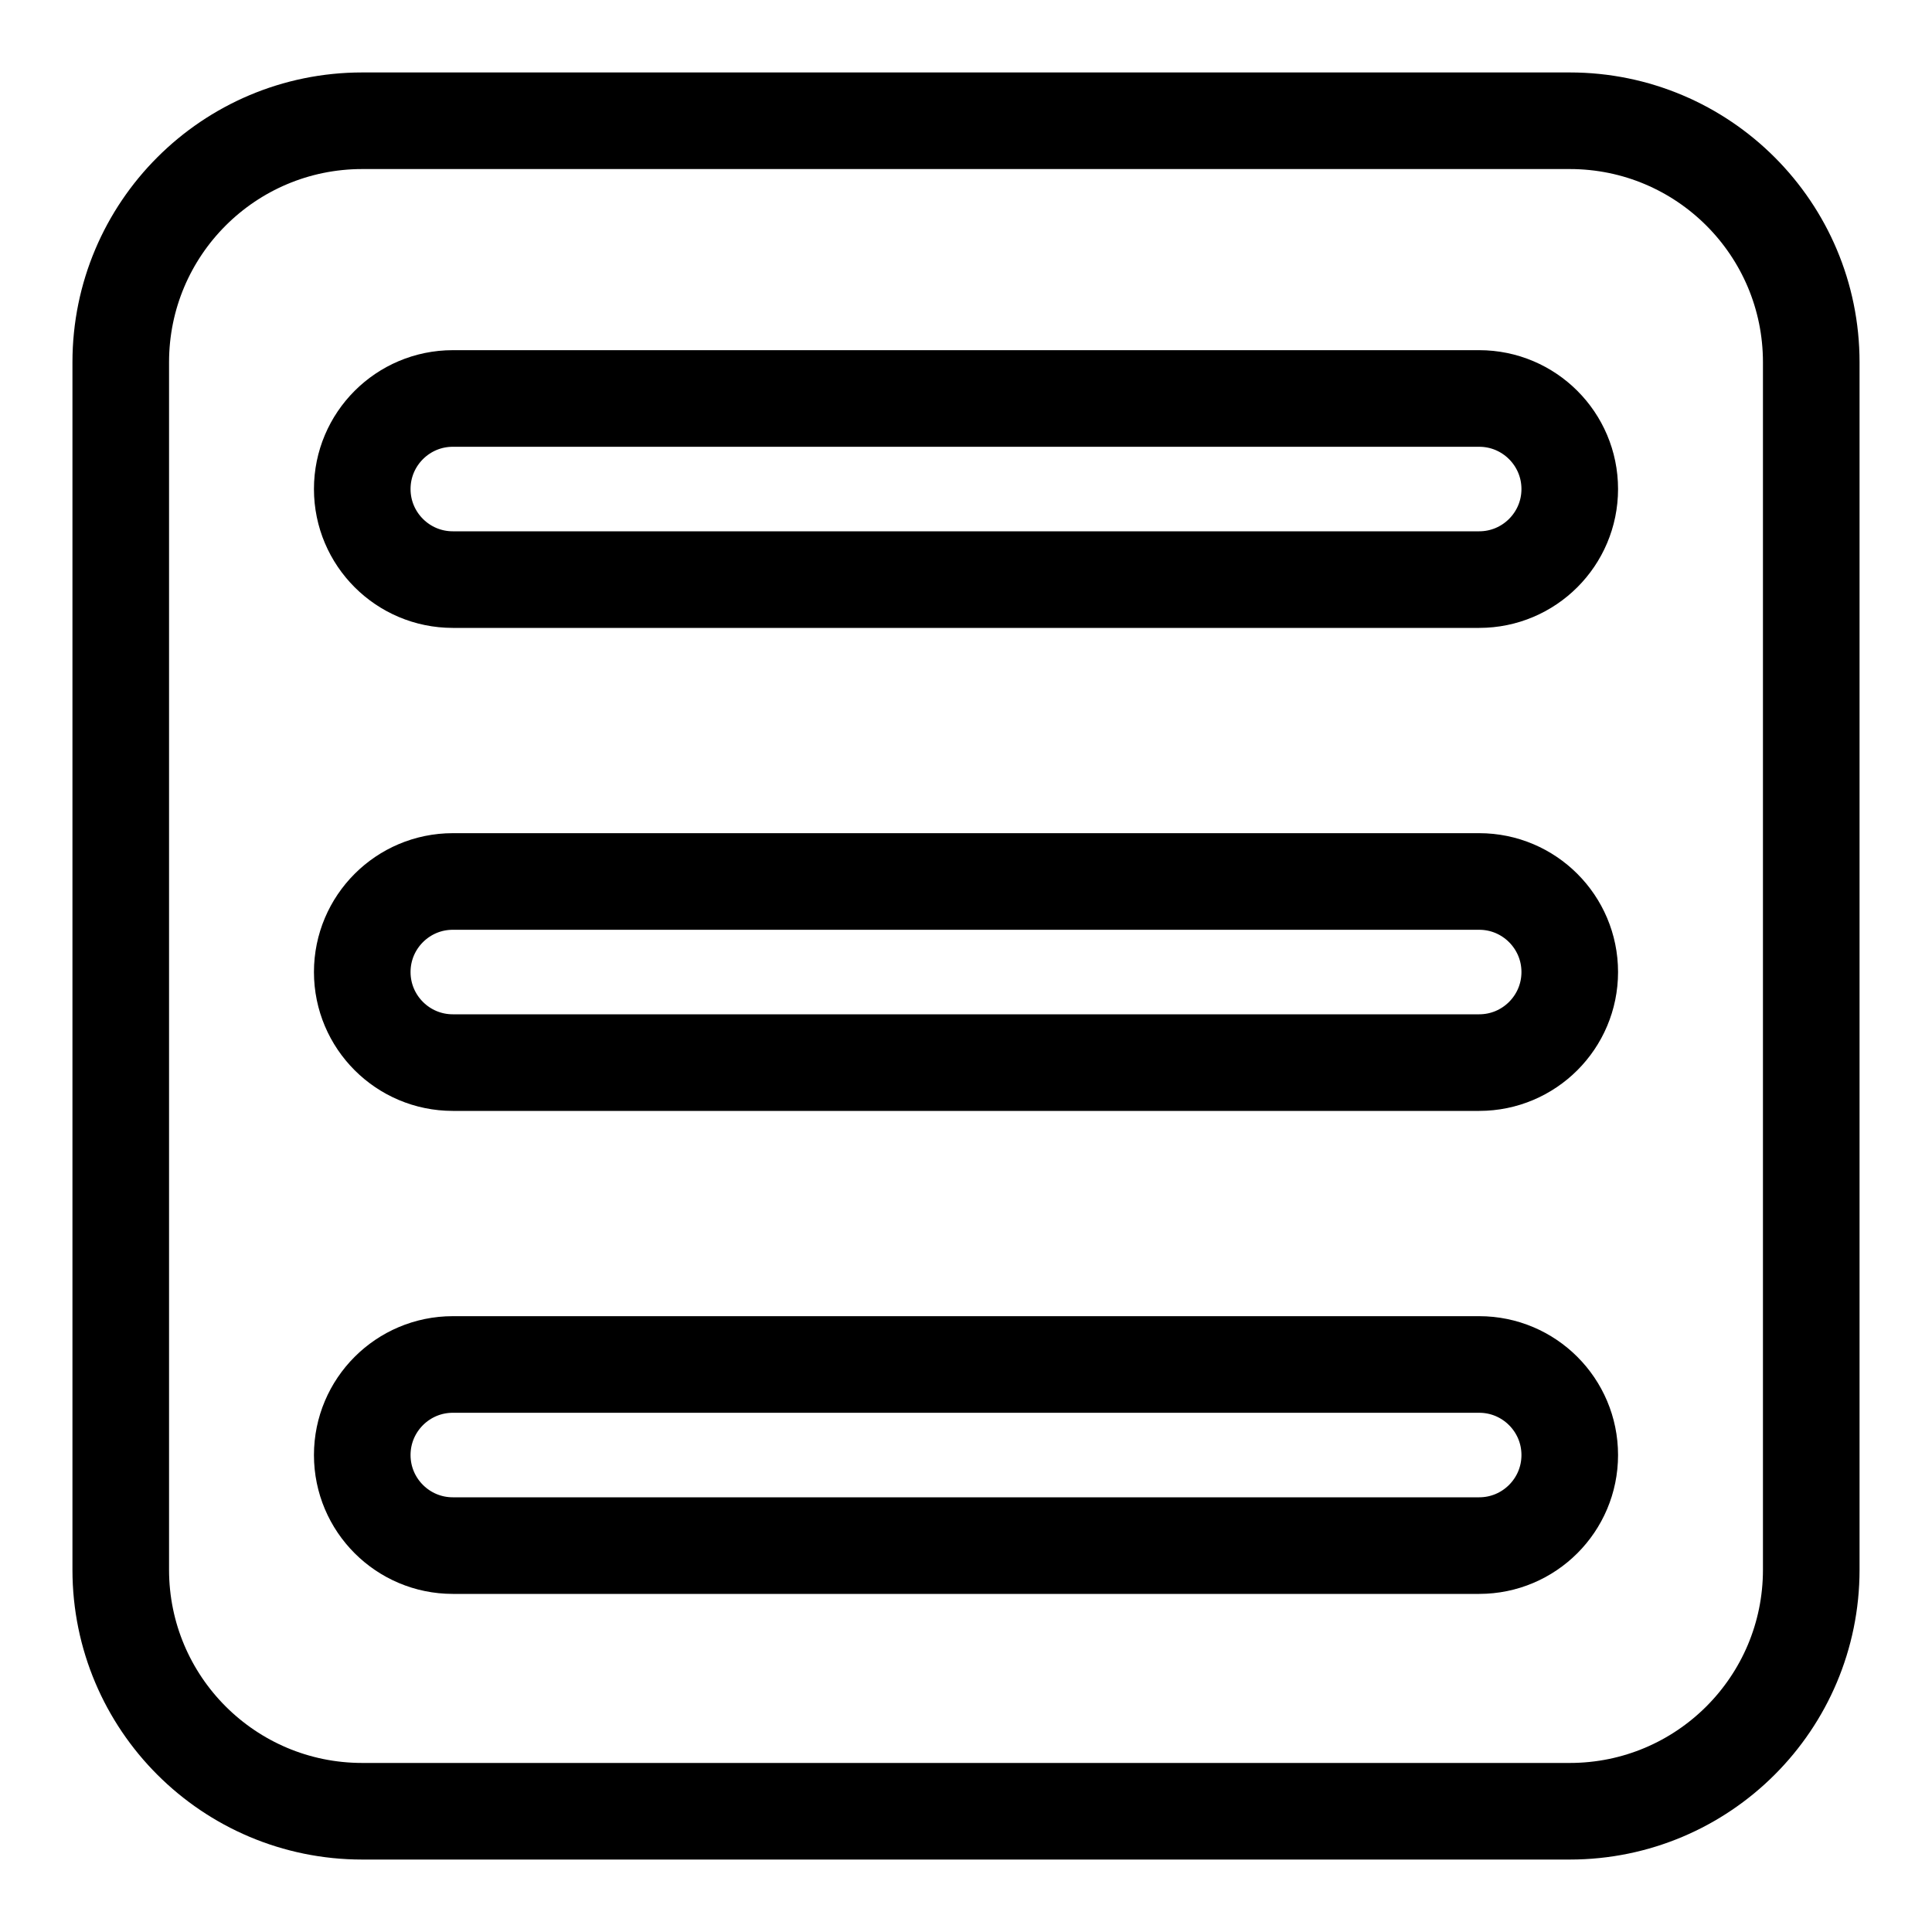 <svg class="icon" width="16" height="16" viewBox="0 0 16 16" fill="none"
     xmlns="http://www.w3.org/2000/svg">
  <g clip-path="url(#clip0_3295_12)">
    <path d="M13 1H3C1.895 1 1 1.895 1 3V13C1 14.105 1.895 15 3 15H13C14.105 15 15 14.105 15 13V3C15 1.895 14.105 1 13 1Z"
          stroke="currentColor" stroke-width="0.8" fill="none"/>
    <path d="M12.25 3.3H3.75C3.336 3.3 3 3.636 3 4.05C3 4.464 3.336 4.8 3.75 4.8H12.25C12.664 4.8 13 4.464 13 4.05C13 3.636 12.664 3.3 12.25 3.3Z"
          stroke="currentColor" stroke-width="0.8" fill="none"/>
    <path d="M12.25 7.3H3.75C3.336 7.3 3 7.636 3 8.05C3 8.464 3.336 8.8 3.75 8.8H12.25C12.664 8.8 13 8.464 13 8.05C13 7.636 12.664 7.3 12.25 7.3Z"
          stroke="currentColor" stroke-width="0.8" fill="none"/>
    <path d="M12.25 11.3H3.75C3.336 11.3 3 11.636 3 12.05C3 12.464 3.336 12.8 3.75 12.8H12.25C12.664 12.8 13 12.464 13 12.05C13 11.636 12.664 11.3 12.25 11.3Z"
          stroke="currentColor" stroke-width="0.8" fill="none"/>
  </g>
  <defs>
    <clipPath id="clip0_3295_12">
      <rect width="16" height="16" fill="white"/>
    </clipPath>
  </defs>
</svg>
